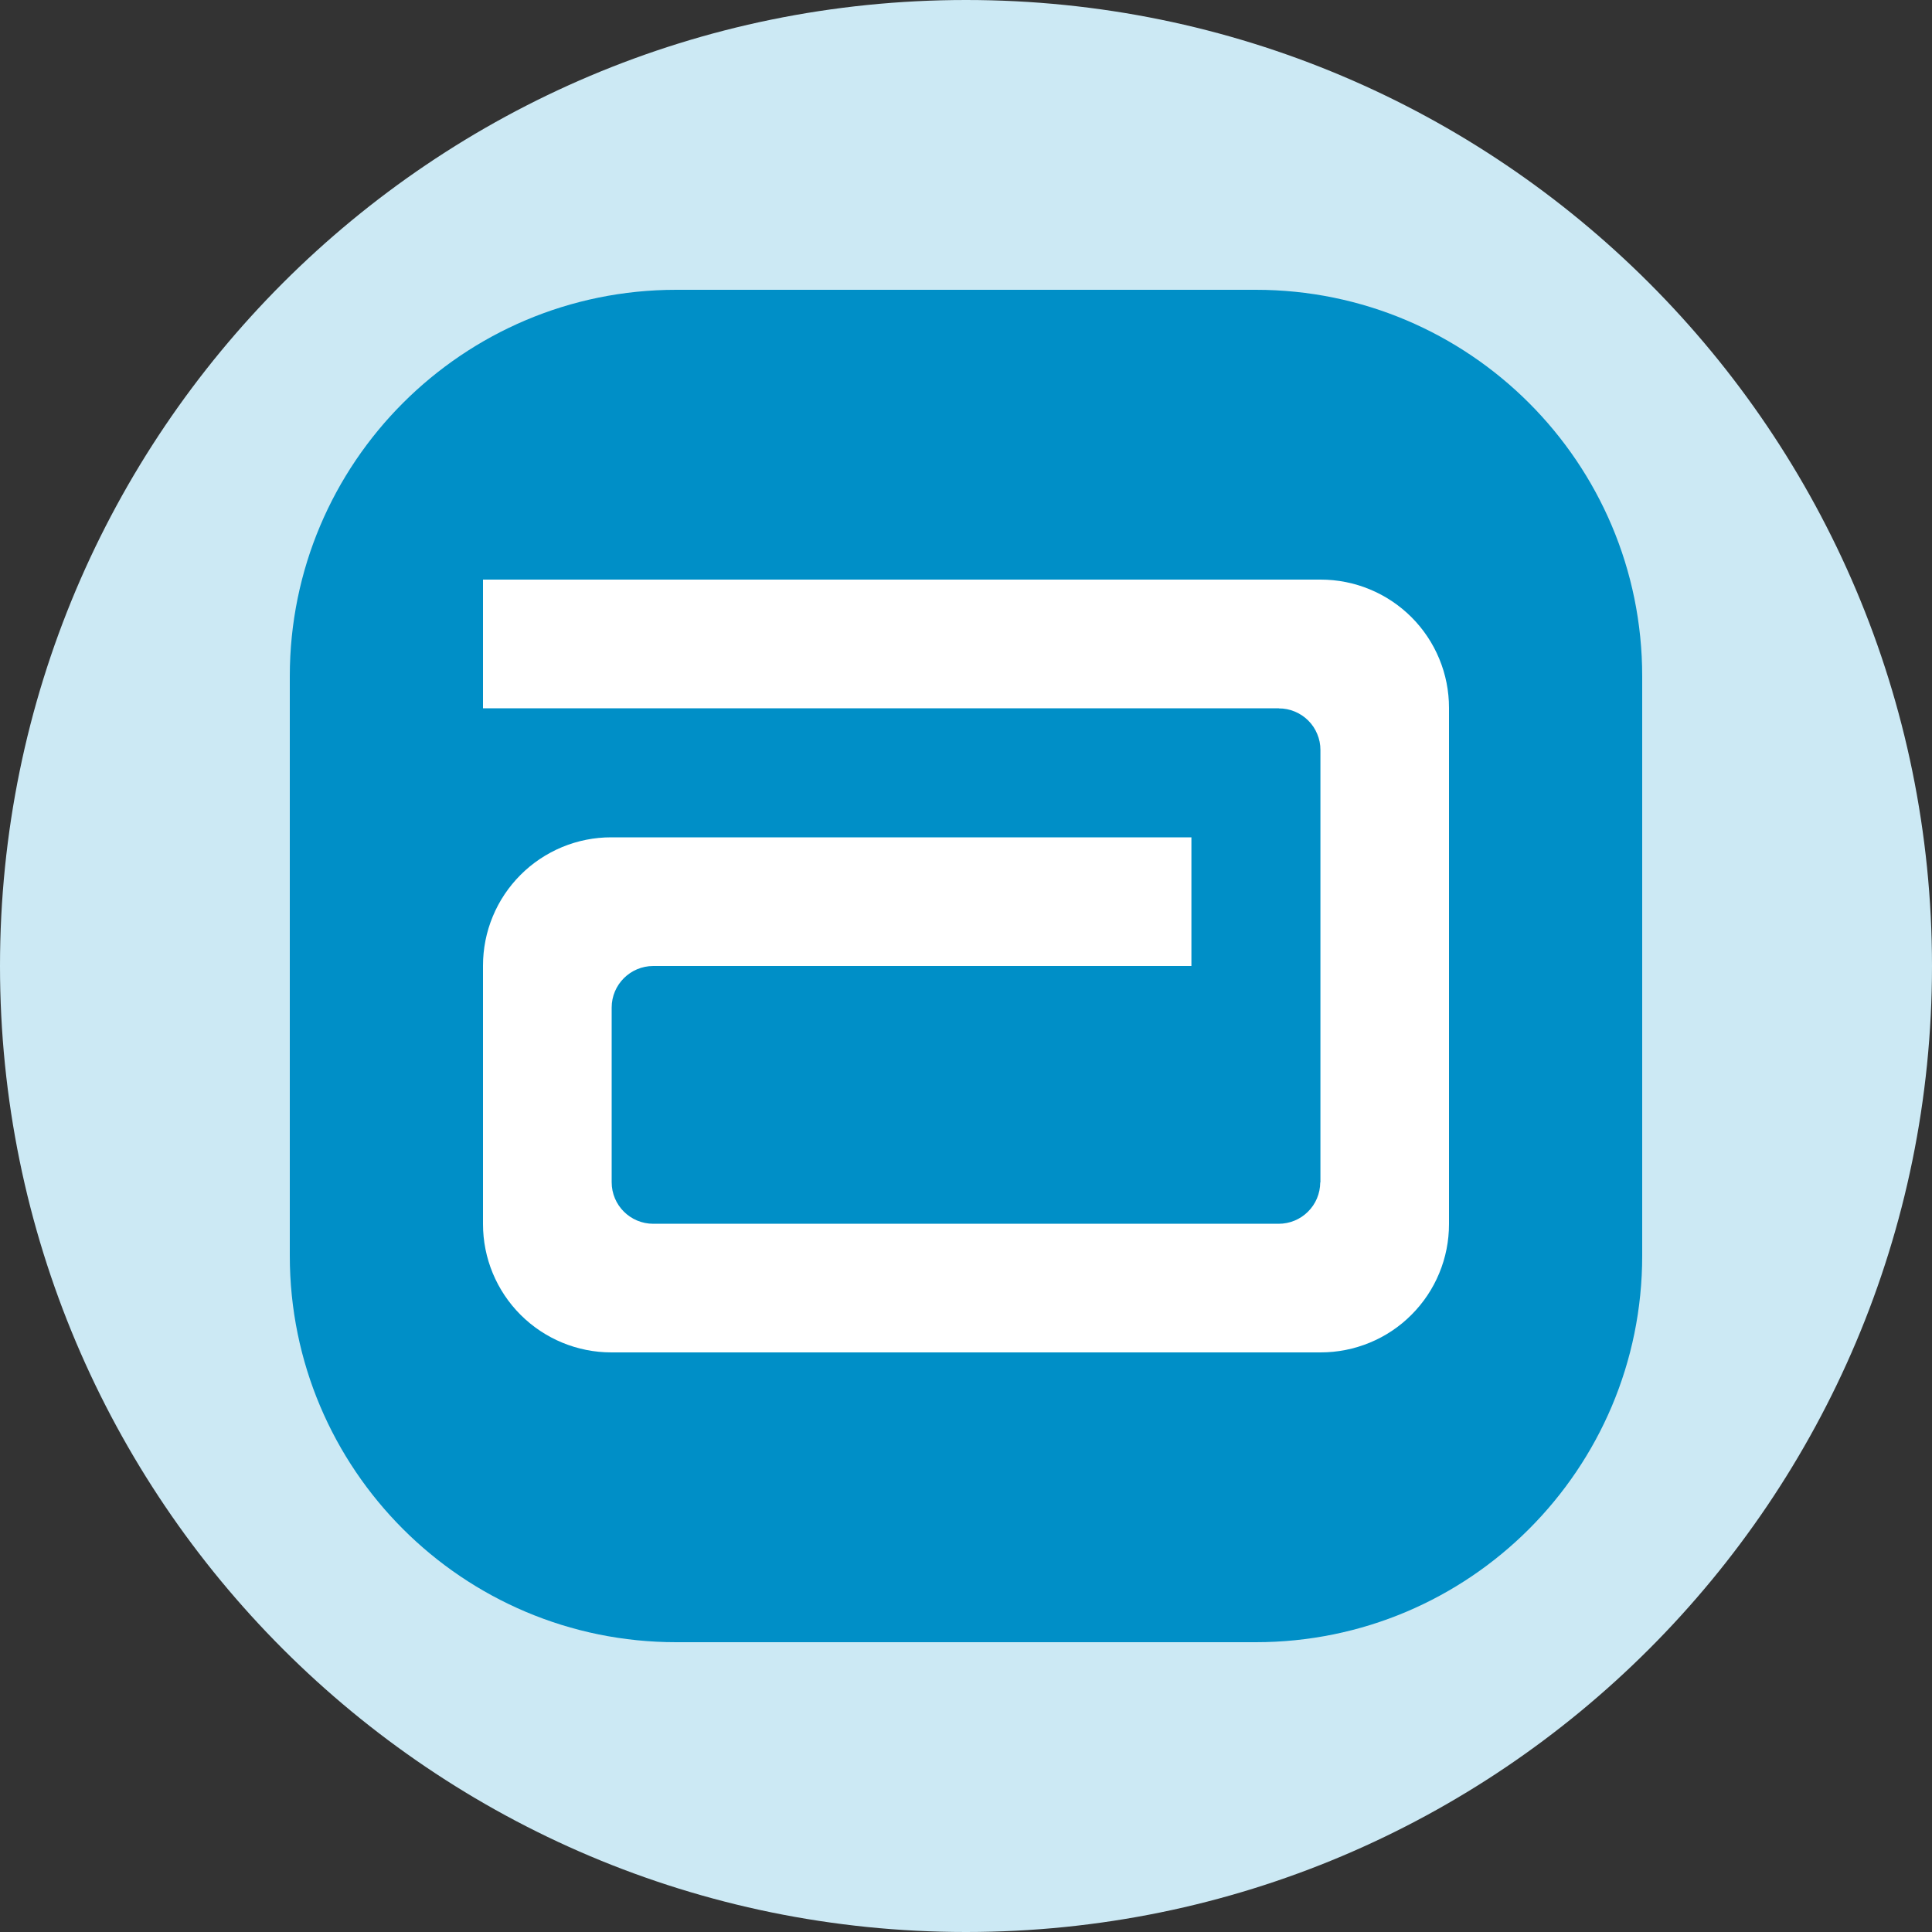 <svg width="40" height="40" viewBox="0 0 40 40" fill="none" xmlns="http://www.w3.org/2000/svg">
<rect x="0" y="0" width="40" height="40" fill="#333333" stroke="none"/>
<g clip-path="url(#clip0_819_3601)">
<path d="M20 0C31.046 0 40 8.954 40 20C40 31.046 31.046 40 20 40C8.954 40 7.90517e-06 31.046 0 20C6.58765e-07 8.954 8.954 1.97595e-06 20 0Z" fill="#CCE9F4"/>
<path d="M26 6C30.418 6 34 9.582 34 14V26C34 30.418 30.418 34 26 34H14C9.582 34 6 30.418 6 26V14C6 9.582 9.582 6 14 6H26Z" fill="#008FC7"/>
<g clip-path="url(#clip1_819_3601)">
<path d="M27.343 12H10V14.664H26.478V14.667C26.59 14.666 26.702 14.688 26.807 14.732C26.911 14.775 27.006 14.838 27.086 14.918C27.166 14.998 27.229 15.092 27.272 15.197C27.316 15.301 27.338 15.413 27.338 15.526V24.477L27.334 24.483C27.332 24.711 27.241 24.928 27.079 25.088C26.918 25.248 26.7 25.337 26.473 25.337H13.525C13.051 25.337 12.664 24.954 12.664 24.477V20.86C12.664 20.385 13.051 20 13.525 20H24.667V17.336H12.657C12.308 17.335 11.962 17.404 11.64 17.537C11.318 17.671 11.024 17.866 10.778 18.113C10.531 18.36 10.335 18.652 10.202 18.975C10.068 19.297 10 19.643 10 19.992V25.344C10 26.049 10.28 26.724 10.778 27.222C11.277 27.72 11.952 28 12.657 28H27.343C27.692 28 28.038 27.931 28.36 27.798C28.683 27.665 28.976 27.469 29.222 27.222C29.469 26.975 29.665 26.683 29.798 26.36C29.932 26.038 30 25.692 30 25.343V14.656C30 14.307 29.932 13.961 29.798 13.639C29.665 13.317 29.469 13.024 29.222 12.777C28.975 12.531 28.683 12.335 28.36 12.202C28.038 12.068 27.692 12 27.343 12Z" fill="white"/>
</g>
</g>
<defs>
<clipPath id="clip0_819_3601">
<rect width="40" height="40" fill="white"/>
</clipPath>
<clipPath id="clip1_819_3601">
<rect width="20" height="20" fill="white" transform="translate(10 10)"/>
</clipPath>
</defs>
</svg>
